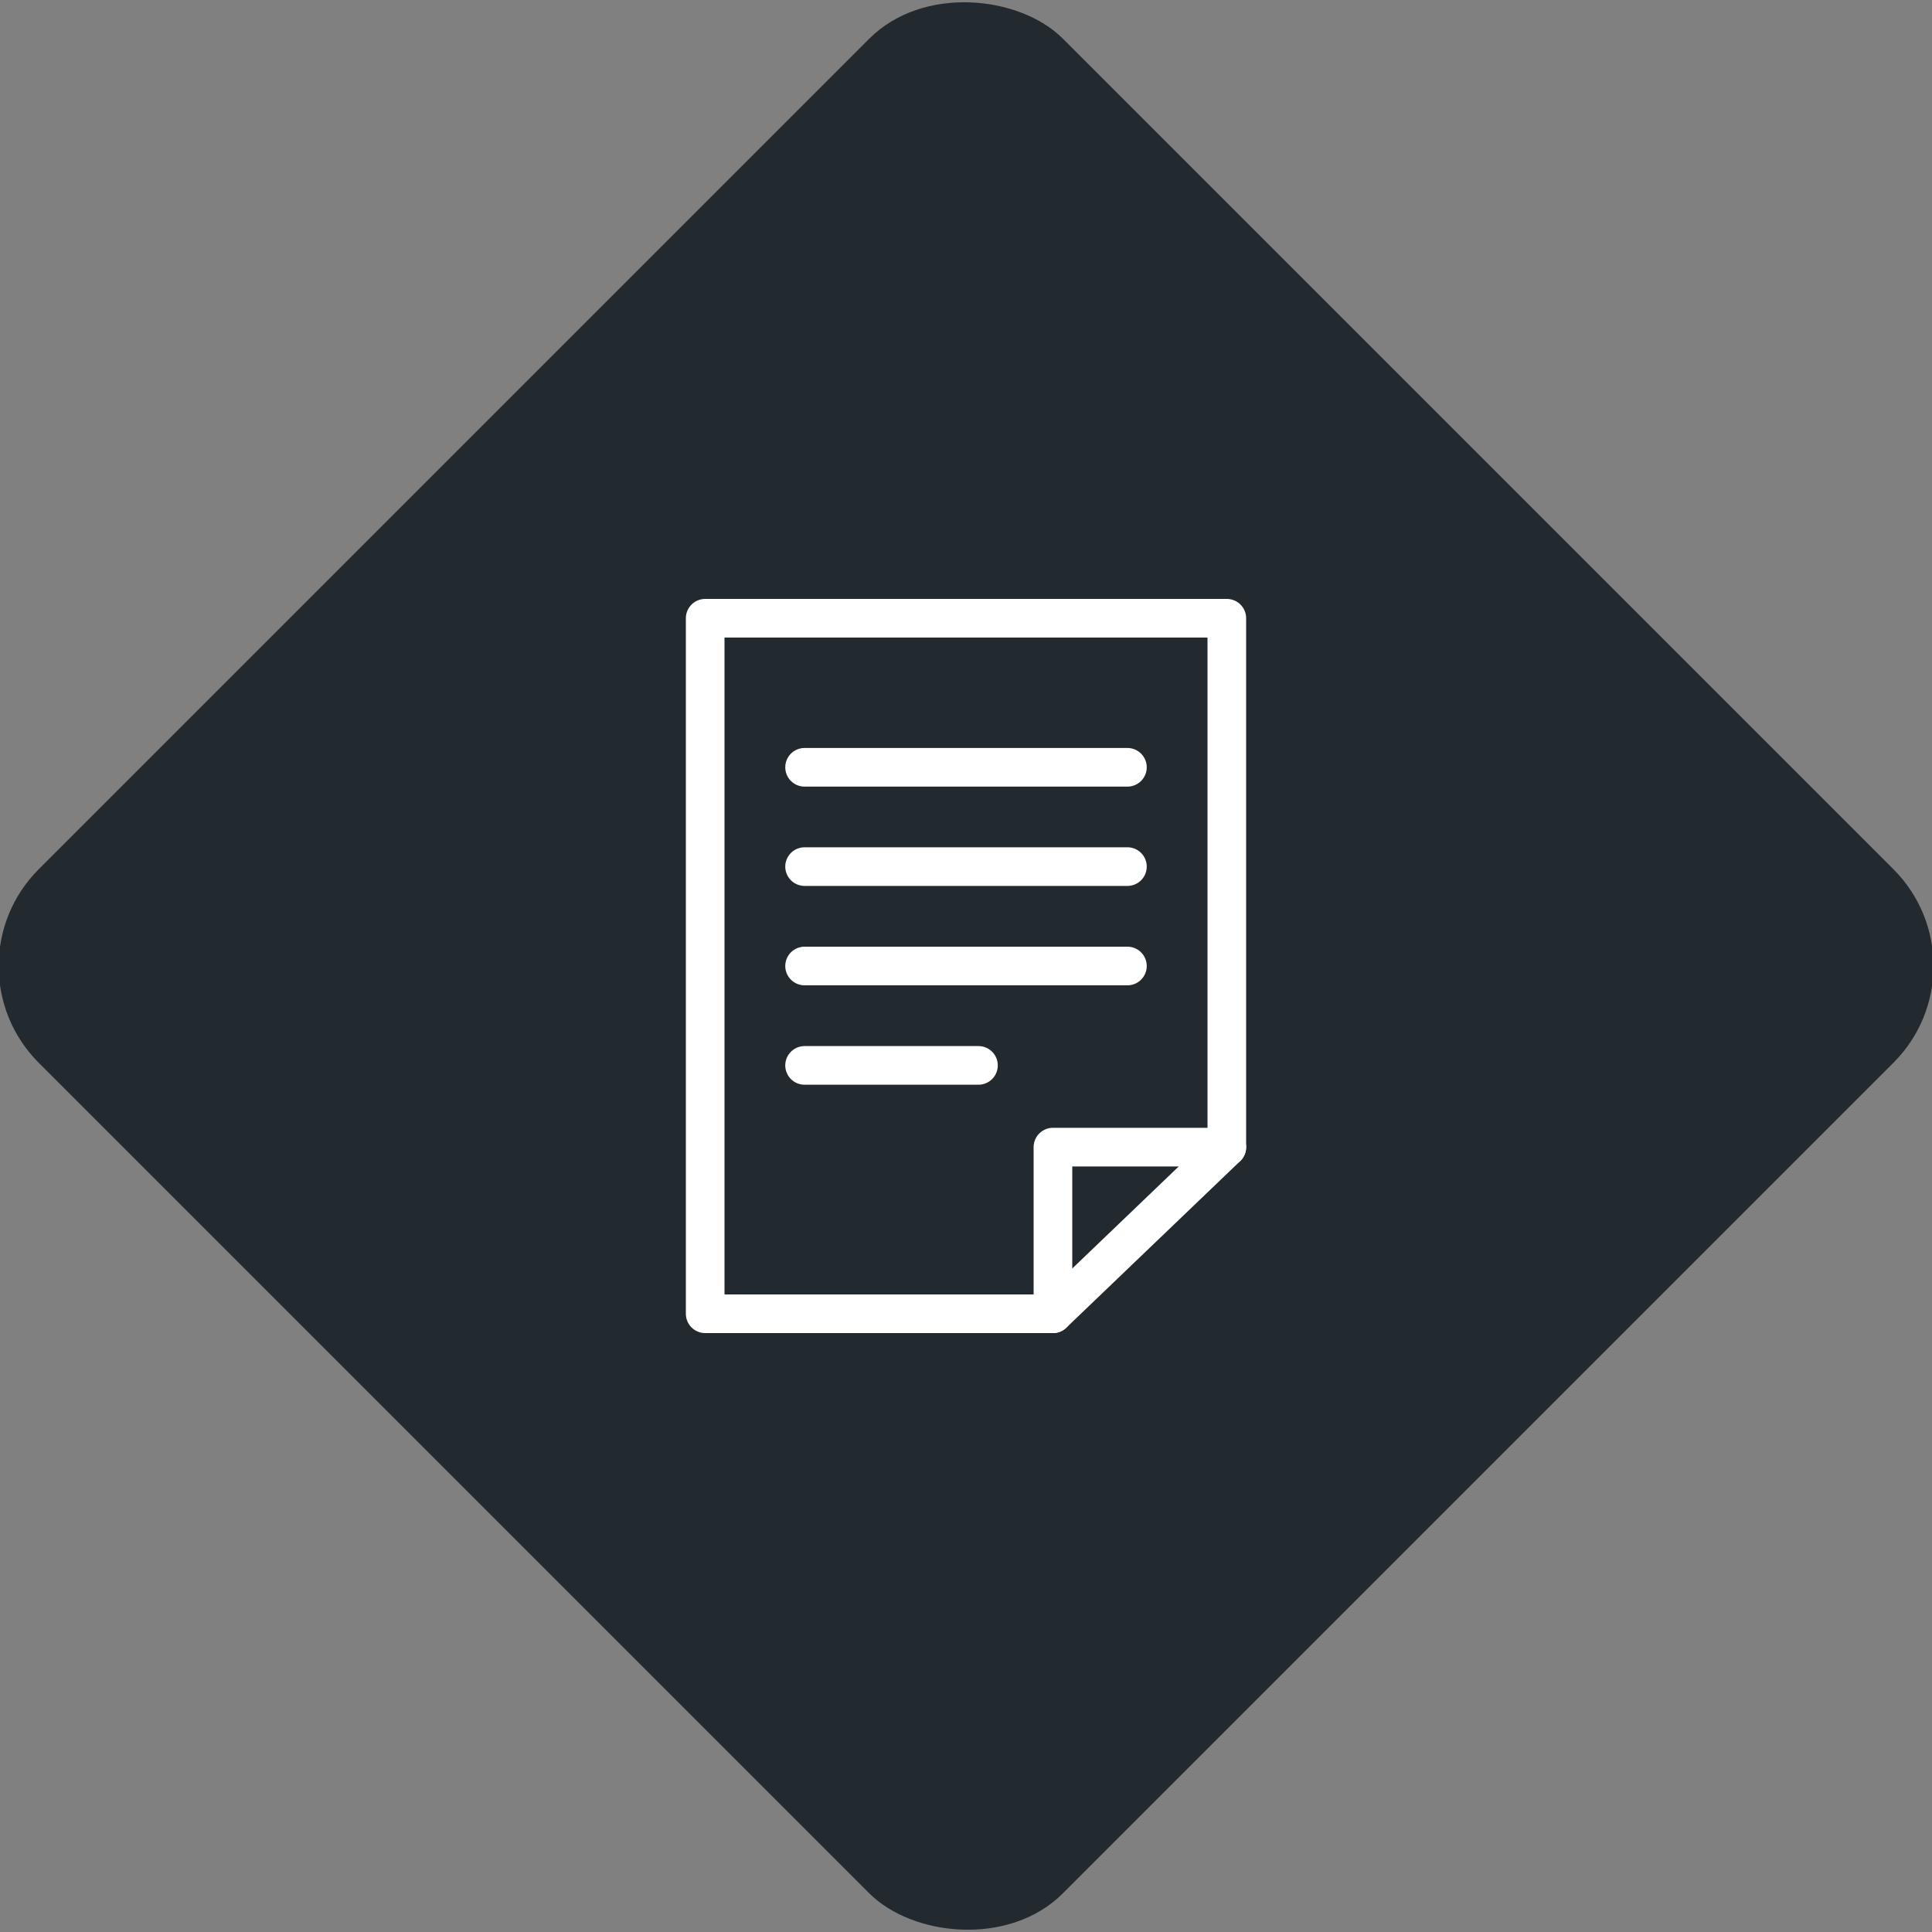<svg xmlns="http://www.w3.org/2000/svg" viewBox="0 0 200 200"><rect x="0" y="0" width="200" height="200" fill="#808080" stroke="none"/><title>Document</title><g id="01303772-e727-4741-8b50-bf88223c8eeb" data-name="Black"><rect x="25.04" y="25.04" width="149.93" height="149.93" rx="14.17" ry="14.17" transform="translate(-41.42 100) rotate(-45)" style="fill:#22292f"/></g><g id="a6605f74-0656-41a6-8758-2e4cf62c29ee" data-name="Icon"><g id="b0f27c0f-e95d-4953-8f55-6111de1dd778" data-name="&lt;Group&gt;"><g id="641d6014-ca7e-46c2-9fee-f3abc7027e62" data-name="&lt;Group&gt;"><polygon id="cbf19a87-ec14-48a2-b053-7cf4032af2d7" data-name="&lt;Path&gt;" points="109 136 73 136 73 64 127 64 127 118.75 109 136" style="fill:none;stroke:#fff;stroke-linecap:round;stroke-linejoin:round;stroke-width:4px"/><polyline id="356d7ee5-6c70-4c89-9555-f73af8f5b3f1" data-name="&lt;Path&gt;" points="109 136 109 118.75 127 118.75" style="fill:none;stroke:#fff;stroke-linecap:round;stroke-linejoin:round;stroke-width:4px"/></g><line id="e4b605f2-d124-4f0e-bafa-e677c1d515d9" data-name="&lt;Path&gt;" x1="83.29" y1="79.43" x2="116.71" y2="79.43" style="fill:none;stroke:#fff;stroke-linecap:round;stroke-linejoin:round;stroke-width:4px"/><line id="1be1f249-edc1-4cd6-903e-3412ab81b07a" data-name="&lt;Path&gt;" x1="83.29" y1="89.71" x2="116.71" y2="89.71" style="fill:none;stroke:#fff;stroke-linecap:round;stroke-linejoin:round;stroke-width:4px"/><line id="ca01317f-dc18-4042-a5ca-cbb7d10b80bb" data-name="&lt;Path&gt;" x1="83.29" y1="100" x2="116.71" y2="100" style="fill:none;stroke:#fff;stroke-linecap:round;stroke-linejoin:round;stroke-width:4px"/><line id="81362ec5-573a-496e-adee-eb175c8eb28f" data-name="&lt;Path&gt;" x1="83.29" y1="110.29" x2="101.29" y2="110.29" style="fill:none;stroke:#fff;stroke-linecap:round;stroke-linejoin:round;stroke-width:4px"/></g></g></svg>